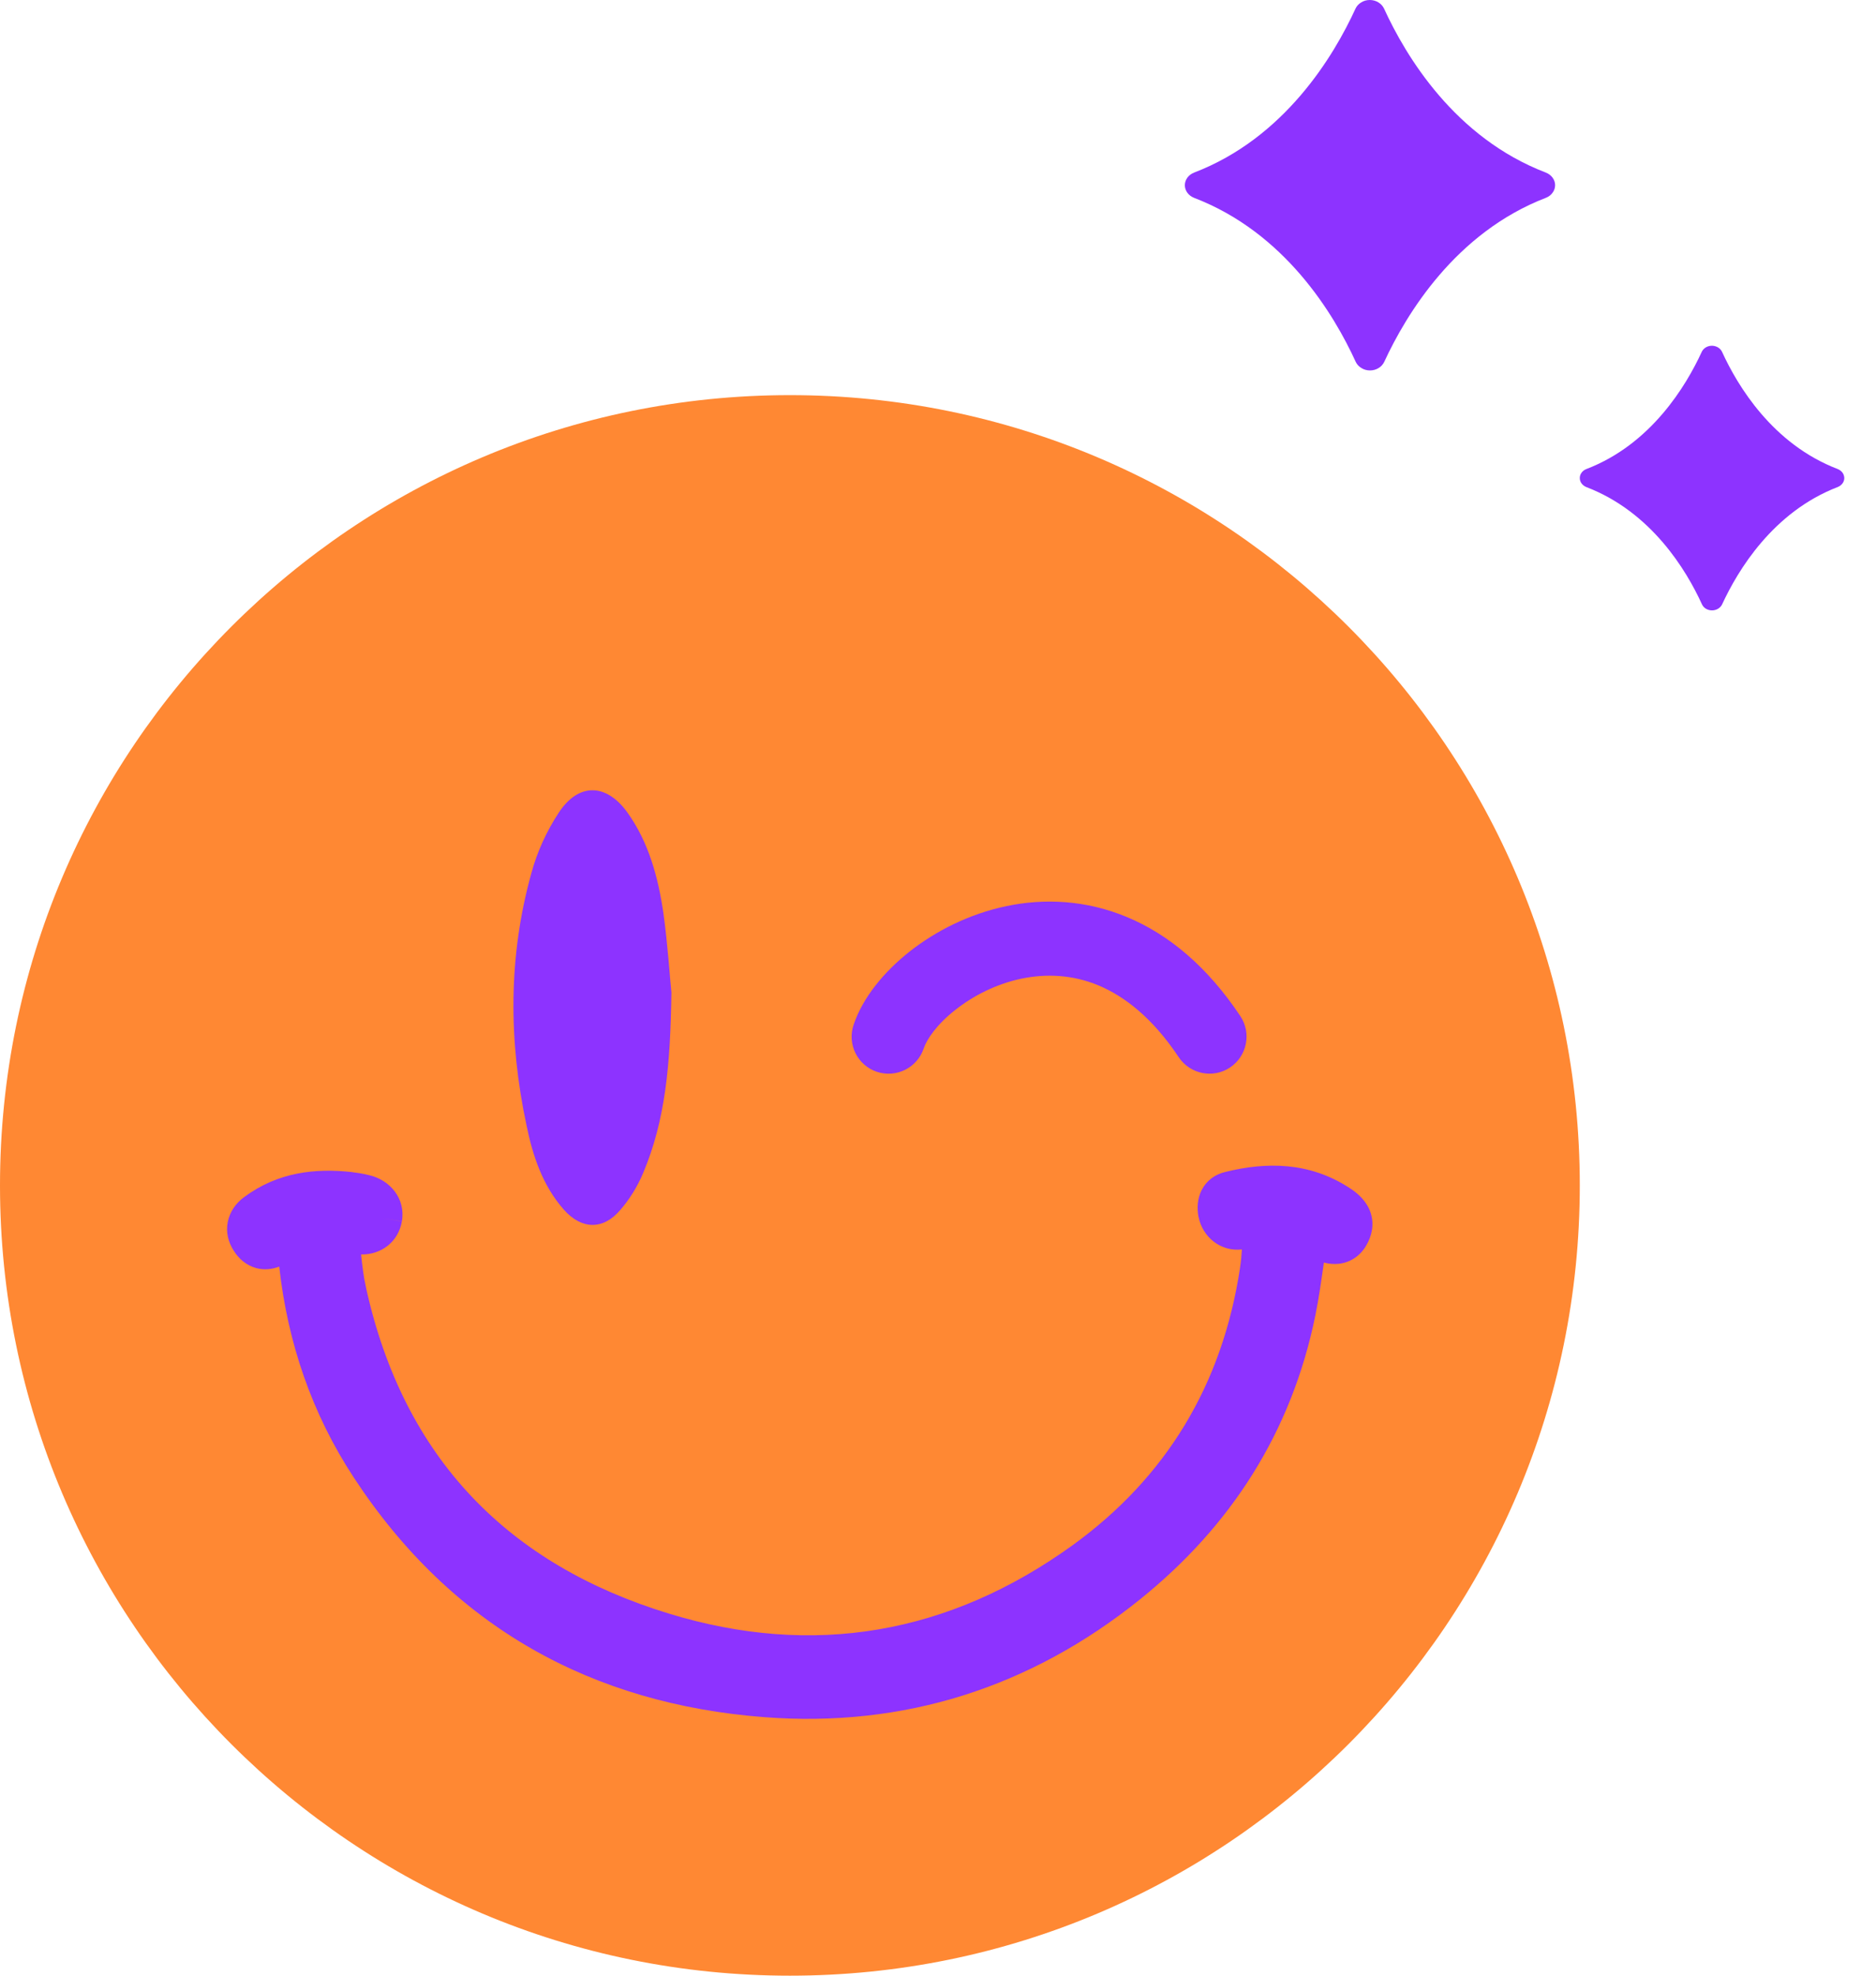 <svg width="19" height="20" viewBox="0 0 19 20" fill="none" xmlns="http://www.w3.org/2000/svg">
<path d="M18.612 4.748C17.953 4.496 17.598 3.906 17.441 3.562C17.432 3.543 17.418 3.528 17.4 3.517C17.381 3.506 17.36 3.5 17.338 3.5C17.316 3.5 17.294 3.506 17.276 3.517C17.258 3.528 17.244 3.543 17.235 3.562C17.077 3.906 16.721 4.498 16.067 4.748C16.047 4.756 16.03 4.768 16.018 4.785C16.006 4.801 16 4.82 16 4.839C16 4.859 16.006 4.878 16.018 4.894C16.03 4.91 16.047 4.923 16.067 4.931C16.725 5.183 17.08 5.773 17.237 6.117C17.245 6.135 17.259 6.151 17.277 6.162C17.296 6.173 17.317 6.179 17.339 6.179C17.361 6.179 17.383 6.173 17.401 6.162C17.419 6.151 17.434 6.135 17.442 6.117C17.601 5.773 17.957 5.182 18.613 4.93C18.633 4.922 18.649 4.909 18.661 4.893C18.673 4.877 18.679 4.858 18.679 4.839C18.678 4.819 18.672 4.8 18.66 4.784C18.648 4.768 18.631 4.756 18.612 4.748V4.748Z" fill="#8D33FF"/>
<path d="M15.656 1.747C14.734 1.394 14.238 0.569 14.017 0.086C14.005 0.061 13.985 0.039 13.96 0.024C13.934 0.008 13.904 0 13.873 0C13.842 0 13.812 0.008 13.787 0.024C13.761 0.039 13.741 0.061 13.729 0.086C13.508 0.569 13.009 1.397 12.094 1.747C12.066 1.758 12.042 1.776 12.026 1.798C12.009 1.821 12 1.848 12 1.875C12 1.902 12.009 1.929 12.026 1.952C12.042 1.974 12.066 1.992 12.094 2.003C13.015 2.356 13.511 3.182 13.731 3.664C13.743 3.689 13.763 3.711 13.789 3.726C13.814 3.742 13.844 3.75 13.875 3.75C13.906 3.75 13.936 3.742 13.962 3.726C13.987 3.711 14.007 3.689 14.019 3.664C14.242 3.182 14.74 2.355 15.658 2.002C15.686 1.991 15.709 1.973 15.725 1.95C15.742 1.927 15.75 1.901 15.75 1.874C15.75 1.847 15.741 1.821 15.724 1.798C15.708 1.776 15.684 1.758 15.656 1.747Z" fill="#8D33FF"/>
<path d="M16 12C16 16.418 12.418 20 8 20C3.582 20 0 16.418 0 12C0 7.582 3.582 4 8 4C12.418 4 16 7.582 16 12Z" fill="#FF8833"/>
<path d="M2.993 12.509C2.912 12.553 2.849 12.587 2.787 12.621C2.686 12.675 2.598 12.651 2.536 12.553C2.473 12.459 2.493 12.351 2.591 12.28C2.879 12.064 3.203 12.027 3.543 12.064C3.592 12.071 3.644 12.078 3.693 12.091C3.817 12.118 3.893 12.219 3.873 12.331C3.853 12.445 3.752 12.516 3.624 12.496C3.572 12.489 3.516 12.476 3.428 12.459C3.458 12.678 3.467 12.884 3.513 13.083C3.912 14.887 5.03 16.01 6.714 16.526C8.235 16.991 9.677 16.745 10.981 15.804C11.969 15.089 12.57 14.104 12.757 12.864C12.779 12.719 12.779 12.57 12.793 12.405C12.704 12.422 12.629 12.439 12.557 12.449C12.452 12.462 12.358 12.391 12.335 12.28C12.315 12.172 12.351 12.081 12.459 12.057C12.841 11.963 13.214 11.97 13.558 12.192C13.701 12.284 13.734 12.388 13.665 12.506C13.607 12.611 13.492 12.624 13.355 12.543C13.319 12.523 13.283 12.503 13.247 12.486C13.208 12.756 13.178 13.015 13.126 13.275C12.894 14.415 12.302 15.325 11.422 16.033C10.347 16.9 9.111 17.288 7.757 17.183C6.077 17.055 4.71 16.31 3.752 14.85C3.311 14.179 3.072 13.427 3.01 12.617C3 12.584 2.997 12.557 2.993 12.509Z" fill="#8D33FF"/>
<path fill-rule="evenodd" clip-rule="evenodd" d="M12.532 12.246C12.533 12.247 12.534 12.249 12.534 12.25C12.535 12.251 12.536 12.252 12.536 12.252C12.536 12.251 12.535 12.251 12.534 12.251C12.532 12.25 12.532 12.25 12.531 12.25C12.531 12.25 12.531 12.25 12.531 12.25L12.557 12.449L12.529 12.251C12.574 12.244 12.617 12.236 12.671 12.225C12.696 12.22 12.724 12.214 12.755 12.208L12.767 12.206C12.691 12.213 12.613 12.227 12.532 12.246ZM13.009 12.206L12.992 12.421C12.988 12.466 12.986 12.516 12.983 12.567C12.977 12.674 12.971 12.79 12.954 12.894C12.76 14.187 12.13 15.22 11.098 15.966C9.744 16.943 8.237 17.201 6.656 16.717C4.907 16.181 3.733 15.004 3.318 13.127C3.285 12.982 3.268 12.825 3.252 12.678C3.245 12.611 3.238 12.546 3.23 12.485L3.199 12.257C3.192 12.258 3.184 12.259 3.176 12.259L3.193 12.496C3.196 12.538 3.198 12.548 3.202 12.562L3.207 12.581L3.209 12.602C3.269 13.381 3.498 14.1 3.919 14.74C4.841 16.145 6.15 16.86 7.772 16.984C9.074 17.084 10.26 16.713 11.297 15.878C12.143 15.197 12.708 14.326 12.93 13.235C12.967 13.052 12.992 12.871 13.018 12.68C13.028 12.607 13.038 12.533 13.049 12.457L13.084 12.216C13.059 12.212 13.034 12.208 13.009 12.206ZM13.205 12.245L13.332 12.305C13.375 12.325 13.416 12.348 13.45 12.367L13.456 12.371C13.466 12.377 13.475 12.381 13.483 12.385C13.475 12.378 13.465 12.37 13.451 12.361L13.449 12.36C13.37 12.309 13.289 12.271 13.205 12.245ZM2.916 12.324C2.856 12.348 2.799 12.379 2.743 12.417C2.789 12.392 2.839 12.365 2.899 12.333L2.916 12.324ZM3.427 12.255L3.466 12.262C3.506 12.27 3.536 12.276 3.561 12.281C3.598 12.289 3.623 12.294 3.65 12.298L3.656 12.298C3.666 12.3 3.672 12.299 3.675 12.299C3.675 12.299 3.675 12.299 3.675 12.299C3.675 12.298 3.675 12.298 3.676 12.298C3.673 12.295 3.666 12.29 3.651 12.287L3.645 12.286L3.64 12.284C3.607 12.275 3.57 12.27 3.518 12.263C3.487 12.259 3.457 12.257 3.427 12.255ZM13.665 12.024C13.261 11.762 12.827 11.761 12.413 11.863C12.307 11.887 12.22 11.95 12.171 12.046C12.125 12.136 12.123 12.234 12.138 12.316L12.139 12.32C12.18 12.523 12.362 12.673 12.578 12.648C12.574 12.711 12.569 12.77 12.559 12.832L12.559 12.834C12.38 14.022 11.807 14.959 10.864 15.642C9.609 16.547 8.232 16.781 6.773 16.334C5.154 15.839 4.091 14.77 3.708 13.04L3.708 13.038C3.682 12.926 3.67 12.819 3.657 12.699C3.857 12.703 4.034 12.575 4.07 12.364L3.873 12.331L4.07 12.365C4.111 12.132 3.948 11.945 3.741 11.897C3.683 11.882 3.624 11.873 3.58 11.868C3.577 11.867 3.573 11.867 3.57 11.866L3.564 11.865C3.197 11.825 2.815 11.863 2.472 12.119C2.39 12.179 2.328 12.265 2.307 12.369C2.286 12.474 2.312 12.576 2.368 12.662C2.417 12.74 2.492 12.809 2.595 12.837C2.677 12.859 2.757 12.849 2.828 12.822C2.913 13.59 3.158 14.311 3.585 14.96C4.579 16.475 6.003 17.25 7.742 17.383C9.147 17.491 10.433 17.087 11.548 16.189C12.461 15.454 13.08 14.504 13.322 13.315C13.358 13.138 13.383 12.958 13.408 12.781C13.458 12.794 13.51 12.799 13.563 12.793C13.685 12.778 13.781 12.707 13.839 12.605C13.893 12.511 13.921 12.396 13.881 12.275C13.843 12.163 13.757 12.082 13.665 12.024Z" fill="#8D33FF"/>
<path d="M6.8 10.047C6.79 10.777 6.739 11.341 6.514 11.874C6.457 12.01 6.377 12.14 6.282 12.249C6.108 12.454 5.889 12.447 5.711 12.246C5.496 12.003 5.395 11.7 5.332 11.389C5.15 10.535 5.147 9.681 5.382 8.838C5.439 8.626 5.536 8.414 5.657 8.23C5.856 7.923 6.138 7.926 6.353 8.223C6.571 8.527 6.666 8.882 6.719 9.244C6.763 9.562 6.783 9.886 6.8 10.047Z" fill="#8D33FF"/>
<path fill-rule="evenodd" clip-rule="evenodd" d="M9.677 10.222C9.489 10.369 9.387 10.519 9.355 10.614C9.289 10.81 9.077 10.915 8.881 10.85C8.684 10.784 8.579 10.571 8.645 10.375C8.738 10.097 8.955 9.836 9.212 9.633C9.476 9.425 9.815 9.252 10.192 9.173C10.572 9.093 10.996 9.109 11.415 9.284C11.836 9.459 12.228 9.785 12.562 10.286C12.677 10.458 12.63 10.691 12.458 10.806C12.286 10.921 12.053 10.874 11.938 10.702C11.672 10.303 11.389 10.086 11.127 9.976C10.864 9.866 10.596 9.855 10.345 9.907C10.092 9.96 9.858 10.079 9.677 10.222Z" fill="#8D33FF"/>
</svg>
